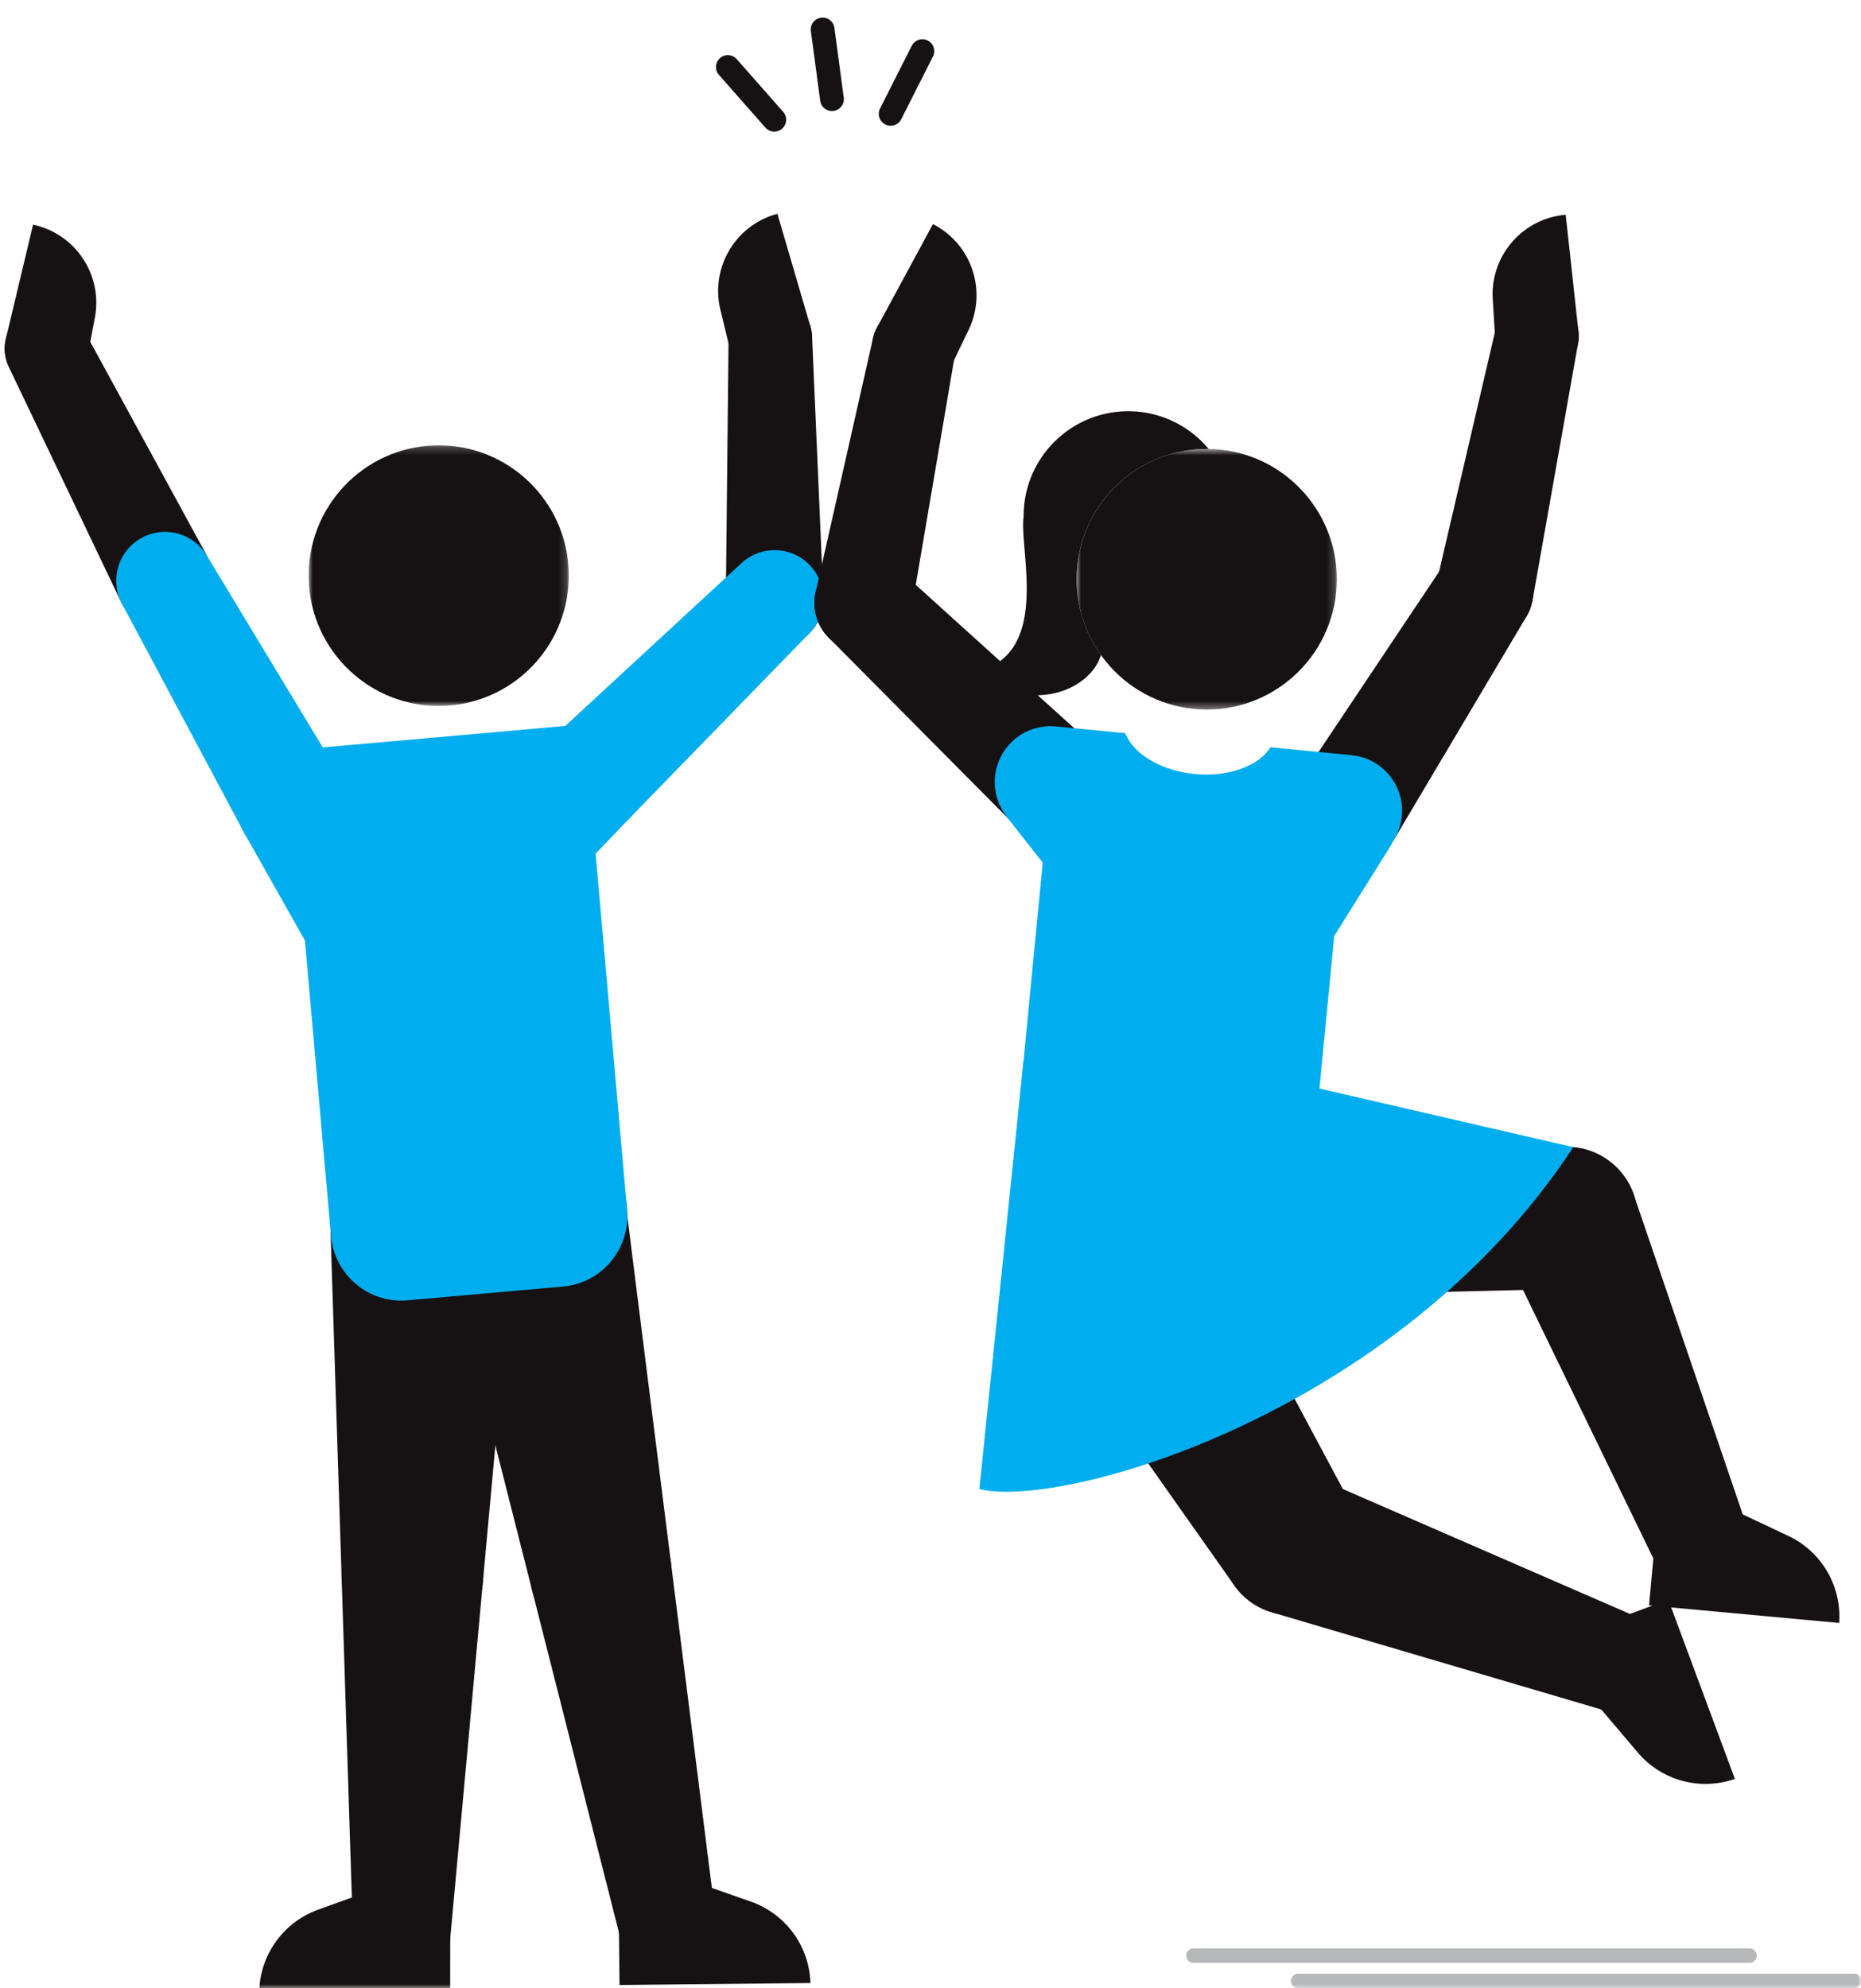 <svg xmlns="http://www.w3.org/2000/svg" fill="none" viewBox="0 0 235 251">
    <g clip-path="url(#a)">
        <mask id="b" width="235" height="251" x="0" y="0" maskUnits="userSpaceOnUse" style="mask-type:luminance">
            <path fill="#fff" d="M0 0h235v251H0V0Z" />
        </mask>
        <g mask="url(#b)">
            <path fill="#161112"
                d="m32.733 251.441 24.109.04.012-7.658a6.163 6.163 0 0 0-6.147-6.177 6.098 6.098 0 0 0-2.599.578l-.002.001-7.962 2.879a11.246 11.246 0 0 0-7.411 10.337Z" />
            <path fill="#161112"
                d="m43.138 199.137-.003-.128a9.037 9.037 0 0 1 .003-.577c.195-4.943 4.355-8.794 9.293-8.599 4.938.196 8.781 4.363 8.586 9.306a9.26 9.26 0 0 1-.024.387l-.003.038a3.139 3.139 0 0 1-.007.08l-4.114 44.914a6.163 6.163 0 0 1-6.378 5.645 6.164 6.164 0 0 1-5.91-5.912v-.033l-1.443-45.121Z" />
            <path fill="#161112"
                d="M41.696 154.042a11.79 11.79 0 0 1 .003-.851c.256-6.484 5.707-11.529 12.182-11.273 6.474.256 11.511 5.715 11.256 12.2-.01.239-.026.476-.05.711l-4.094 44.697c-.39 4.757-4.46 8.404-9.268 8.214-4.745-.188-8.48-4.043-8.591-8.732l-1.436-44.911-.002-.055ZM94.835 240.081l-7.987-2.808-.002-.001a6.101 6.101 0 0 0-2.604-.554 6.164 6.164 0 0 0-6.092 6.231l.08 7.658 24.108-.256a11.248 11.248 0 0 0-7.503-10.27Z" />
            <path fill="#161112"
                d="m84.752 197.516-.017-.127a8.611 8.611 0 0 0-.093-.568c-.967-4.852-5.678-8.002-10.525-7.034-4.846.968-7.99 5.688-7.023 10.539.026.128.054.254.084.379l.01.037.019.077L78.3 244.532a6.158 6.158 0 0 0 7.183 4.573 6.167 6.167 0 0 0 4.911-6.766l-.001-.012-.003-.021-5.639-44.79Z" />
            <path fill="#161112"
                d="M79.117 152.753c-.036-.279-.081-.56-.137-.84-1.268-6.365-7.441-10.491-13.795-9.221-6.355 1.27-10.475 7.452-9.207 13.817.047.234.1.466.16.694l11.04 43.502c1.13 4.636 5.72 7.599 10.44 6.656 4.657-.931 7.741-5.324 7.118-9.972l-5.613-44.582-.006-.054Z" />
            <path fill="#161112"
                d="M79.197 154.675c.408-10.37-7.653-19.11-18.008-19.519-10.355-.41-19.08 7.665-19.49 18.035l37.498 1.484ZM4.174 28.366c5.337 1.13 8.805 6.314 7.816 11.687l-.932 4.927c-.01.048-.018.097-.029.145A5.277 5.277 0 1 1 .734 42.8l3.44-14.434Z" />
            <path fill="#161112"
                d="M3.46 39.327a5.273 5.273 0 0 1 7.047 2.19l15.737 28.848.076.144a6.172 6.172 0 0 1-2.676 8.302 6.153 6.153 0 0 1-8.36-2.825L1.114 46.332a5.288 5.288 0 0 1 2.347-7.005Z" />
            <path fill="#00AEEF"
                d="M17.79 67.96a6.153 6.153 0 0 1 8.318 2.168L43.02 98.104a7.052 7.052 0 0 1-2.529 9.79c-3.378 1.927 1.396 16.798-.528 13.414-.034-.06-9.135-16.172-9.167-16.233L15.407 76.23a6.172 6.172 0 0 1 2.383-8.27Z" />
            <path fill="#161112"
                d="M98.168 26.994c-5.273 1.401-8.471 6.756-7.21 12.072l1.182 4.872.036.143a5.276 5.276 0 0 0 6.454 3.754 5.287 5.287 0 0 0 3.709-6.602l-4.171-14.239Z" />
            <path fill="#161112"
                d="M97.191 37.44A5.28 5.28 0 0 0 92 42.692l-.344 32.873v.162a6.162 6.162 0 0 0 6.26 6.066 6.163 6.163 0 0 0 6.057-6.268l-.006-.162-1.417-32.844a5.28 5.28 0 0 0-5.359-5.077Z" />
            <path fill="#00AEEF"
                d="M102.227 71.323a6.15 6.15 0 0 0-8.592-.23L69.631 93.265l-.15.142a7.054 7.054 0 0 0-.135 9.966c2.712 2.791-7.59 18.257-4.804 15.542.05-.048 14.853-15.504 14.9-15.554l22.782-23.43h-.001a6.172 6.172 0 0 0 .004-8.608Z" />
            <g style="mix-blend-mode:multiply">
                <mask id="c" width="34" height="34" x="38" y="56" maskUnits="userSpaceOnUse"
                    style="mask-type:luminance">
                    <path fill="#fff" d="M38.974 89.125h32.853V56.221H38.974v32.904Z" />
                </mask>
                <g mask="url(#c)">
                    <path fill="#161112"
                        d="M38.98 73.112c-.242-9.082 6.914-16.642 15.982-16.885 9.07-.242 16.617 6.926 16.859 16.008.242 9.083-6.914 16.642-15.983 16.884-9.068.243-16.616-6.924-16.858-16.007Z" />
                </g>
            </g>
            <path fill="#00AEEF"
                d="M80.72 95.38a7.03 7.03 0 0 0-6.95-3.937v-.006L36.502 94.74c-.019 0-.037.003-.055.005l-.06.005v.002a7.038 7.038 0 0 0-6.236 5.43c-.875 3.794 1.483 7.577 5.271 8.455a7.008 7.008 0 0 0 2.206.153l4.173 47.266c.434 4.912 4.762 8.543 9.667 8.108l19.62-1.738c4.904-.435 8.53-4.769 8.096-9.682l-4.174-47.271a6.996 6.996 0 0 0 2.453-.674 7.052 7.052 0 0 0 3.257-9.418Z" />
        </g>
        <mask id="d" width="235" height="251" x="0" y="0" maskUnits="userSpaceOnUse" style="mask-type:luminance">
            <path fill="#fff" d="M0 0h235v251H0V0Z" />
        </mask>
        <g mask="url(#d)">
            <path fill="#161112"
                d="m219.075 224.583-8.407-22.629-7.166 2.67a6.17 6.17 0 0 0-3.623 7.93 6.127 6.127 0 0 0 1.45 2.236l.001.001 5.483 6.461a11.216 11.216 0 0 0 12.262 3.331Z" />
            <path fill="#161112"
                d="M160.69 203.578a9.703 9.703 0 0 1-.668-.22c-4.626-1.733-6.977-6.895-5.247-11.531 1.731-4.636 6.886-6.988 11.512-5.256.122.046.241.094.36.144l.034.015.074.032 41.305 17.967a6.174 6.174 0 0 1 3.358 7.834 6.156 6.156 0 0 1-7.456 3.771l-.011-.003-.021-.006-43.24-12.747Z" />
            <path fill="#161112"
                d="M129.885 163.345c-.162-.23-.318-.467-.465-.712-3.353-5.554-1.578-12.771 3.967-16.128 5.545-3.358 12.752-1.58 16.105 3.973.123.205.239.412.349.62l21.162 39.566c2.29 4.186.899 9.475-3.219 11.969-4.063 2.46-9.3 1.302-11.972-2.55l-25.896-36.693-.031-.045ZM225.828 193.906l-7.658-3.613-.002-.001a6.09 6.09 0 0 0-2.533-.819 6.163 6.163 0 0 0-6.698 5.574l-.702 7.626 24.006 2.219a11.248 11.248 0 0 0-6.413-10.986Z" />
            <path fill="#161112"
                d="m206.336 150.917-.042-.121a8.854 8.854 0 0 0-.206-.538c-1.926-4.555-7.176-6.686-11.727-4.757-4.551 1.93-6.676 7.189-4.75 11.745.05.12.104.237.159.353l.016.034.034.072 19.692 40.563a6.155 6.155 0 0 0 7.957 3.025 6.172 6.172 0 0 0 3.443-7.622l-.003-.011-.007-.02-14.566-42.723Z" />
            <path fill="#161112"
                d="M153.966 140.395c-.28-.027-.563-.045-.848-.053-6.478-.176-11.866 4.934-12.042 11.421-.177 6.488 4.926 11.886 11.404 12.062.238.007.475.006.711-.002l44.801-1.112c4.765-.073 8.67-3.897 8.801-8.715.128-4.754-3.463-8.743-8.126-9.168L154.02 140.4l-.054-.005Z" />
            <path fill="#161112"
                d="M163.921 148.357c-3.289-9.843-13.92-15.151-23.748-11.858-9.826 3.293-15.127 13.942-11.839 23.784l35.587-11.926Z" />
            <path fill="#00AEEF"
                d="m166.615 137.428-37.357-3.627-5.589 54.194c10.498 2.59 52.904-9.474 74.998-43.166l-32.052-7.401Z" />
            <path fill="#161112"
                d="M117.808 28.295c4.863 2.477 6.869 8.384 4.523 13.318l-2.176 4.516a5.273 5.273 0 0 1-7.162 2.447 5.29 5.29 0 0 1-2.245-7.234l7.06-13.047Z" />
            <path fill="#161112"
                d="M116.412 38.68a5.285 5.285 0 0 1 4.173 6.093L115.07 77.18l-.03.16a6.158 6.158 0 0 1-7.239 4.851 6.167 6.167 0 0 1-4.81-7.409l7.243-32.063a5.277 5.277 0 0 1 6.178-4.04Z" />
            <path fill="#161112"
                d="M104.54 71.882a6.151 6.151 0 0 1 8.589-.32l24.232 21.923.152.14a7.055 7.055 0 0 1 .238 9.965 7.028 7.028 0 0 1-9.949.238c-.049-.048-.099-.096-.147-.145L104.633 80.49a6.174 6.174 0 0 1-.093-8.608ZM197.712 27.115c-5.437.45-9.525 5.158-9.216 10.614l.308 5.004.01.147a5.279 5.279 0 0 0 5.695 4.832 5.282 5.282 0 0 0 4.81-5.845l-1.607-14.752Z" />
            <path fill="#161112"
                d="M195.135 37.267a5.277 5.277 0 0 0-6.206 3.995l-7.464 32.013a6.167 6.167 0 0 0 4.759 7.442 6.157 6.157 0 0 0 7.303-4.96l5.739-32.368a5.285 5.285 0 0 0-4.131-6.122Z" />
            <path fill="#161112"
                d="M190.752 69.46a6.152 6.152 0 0 0-8.408 1.785l-18.172 27.172a7.053 7.053 0 0 0 2.079 9.896 7.028 7.028 0 0 0 9.814-2.372l16.69-28.11a6.174 6.174 0 0 0-2.003-8.371Z" />
            <g style="mix-blend-mode:multiply">
                <mask id="e" width="34" height="34" x="135" y="56" maskUnits="userSpaceOnUse"
                    style="mask-type:luminance">
                    <path fill="#fff" d="M135.959 89.578h32.854V56.673h-32.854v32.905Z" />
                </mask>
                <g mask="url(#e)">
                    <path fill="#161112"
                        d="M135.98 72.298c.457-9.074 8.173-16.06 17.233-15.603 9.06.457 16.035 8.185 15.578 17.259-.456 9.074-8.171 16.06-17.232 15.603-9.06-.457-16.036-8.184-15.579-17.26Z" />
                </g>
            </g>
            <path fill="#161112"
                d="M135.98 72.298c.447-8.874 7.838-15.748 16.638-15.618a13.164 13.164 0 0 0-9.483-4.745c-7.288-.37-13.495 5.252-13.862 12.553-.013.25-.016.5-.015.75-.025.177-.041.349-.049.515-.242 4.808 3.324 17.353-6.441 19.162 7.68 5.535 14.974 2.06 16.256-2.226a16.398 16.398 0 0 1-3.044-10.391Z" />
            <path fill="#00AEEF"
                d="m126.998 102.96 10.014 12.741 1.074-7.63-11.088-5.111ZM175.848 106.4l-10.921 17.434.727-12.707 10.194-4.727Z" />
            <path fill="#00AEEF"
                d="M176.797 100.492a7.037 7.037 0 0 0-6.109-5.148l.001-.006-10.267-.997c-1.47 2.357-5.289 3.795-9.594 3.369-4.283-.424-7.734-2.565-8.733-5.148l-8.646-.84-.055-.004-.059-.006v.002a7.034 7.034 0 0 0-7.127 4.19 7.052 7.052 0 0 0 3.63 9.281c.699.306 1.42.485 2.139.556l-4.57 47.229c-.475 4.909 3.113 9.274 8.014 9.75l19.604 1.903c4.901.475 9.26-3.118 9.735-8.027l4.571-47.234a6.996 6.996 0 0 0 2.536-.211c3.75-1.028 5.956-4.903 4.93-8.659Z" />
        </g>
        <path stroke="#161112" stroke-linecap="round" stroke-miterlimit="10" stroke-width="3"
            d="M97.773 15.116 91.91 8.46M105.059 12.519l-1.18-8.798M112.468 14.374l4.004-7.92" />
        <mask id="f" width="235" height="251" x="0" y="0" maskUnits="userSpaceOnUse" style="mask-type:luminance">
            <path fill="#fff" d="M0 0h235v251H0V0Z" />
        </mask>
        <g fill="#B6B8BA" mask="url(#f)">
            <path
                d="M150.703 247.809h70.218a.912.912 0 0 0 0-1.827h-70.218a.912.912 0 0 0 0 1.827ZM163.934 251.008h70.218a.913.913 0 0 0 .912-.914.913.913 0 0 0-.912-.914h-70.218a.914.914 0 0 0 0 1.828Z" />
        </g>
    </g>
    <defs>
        <clipPath id="a">
            <path fill="#fff" d="M0 0h235v251H0z" />
        </clipPath>
    </defs>
</svg>